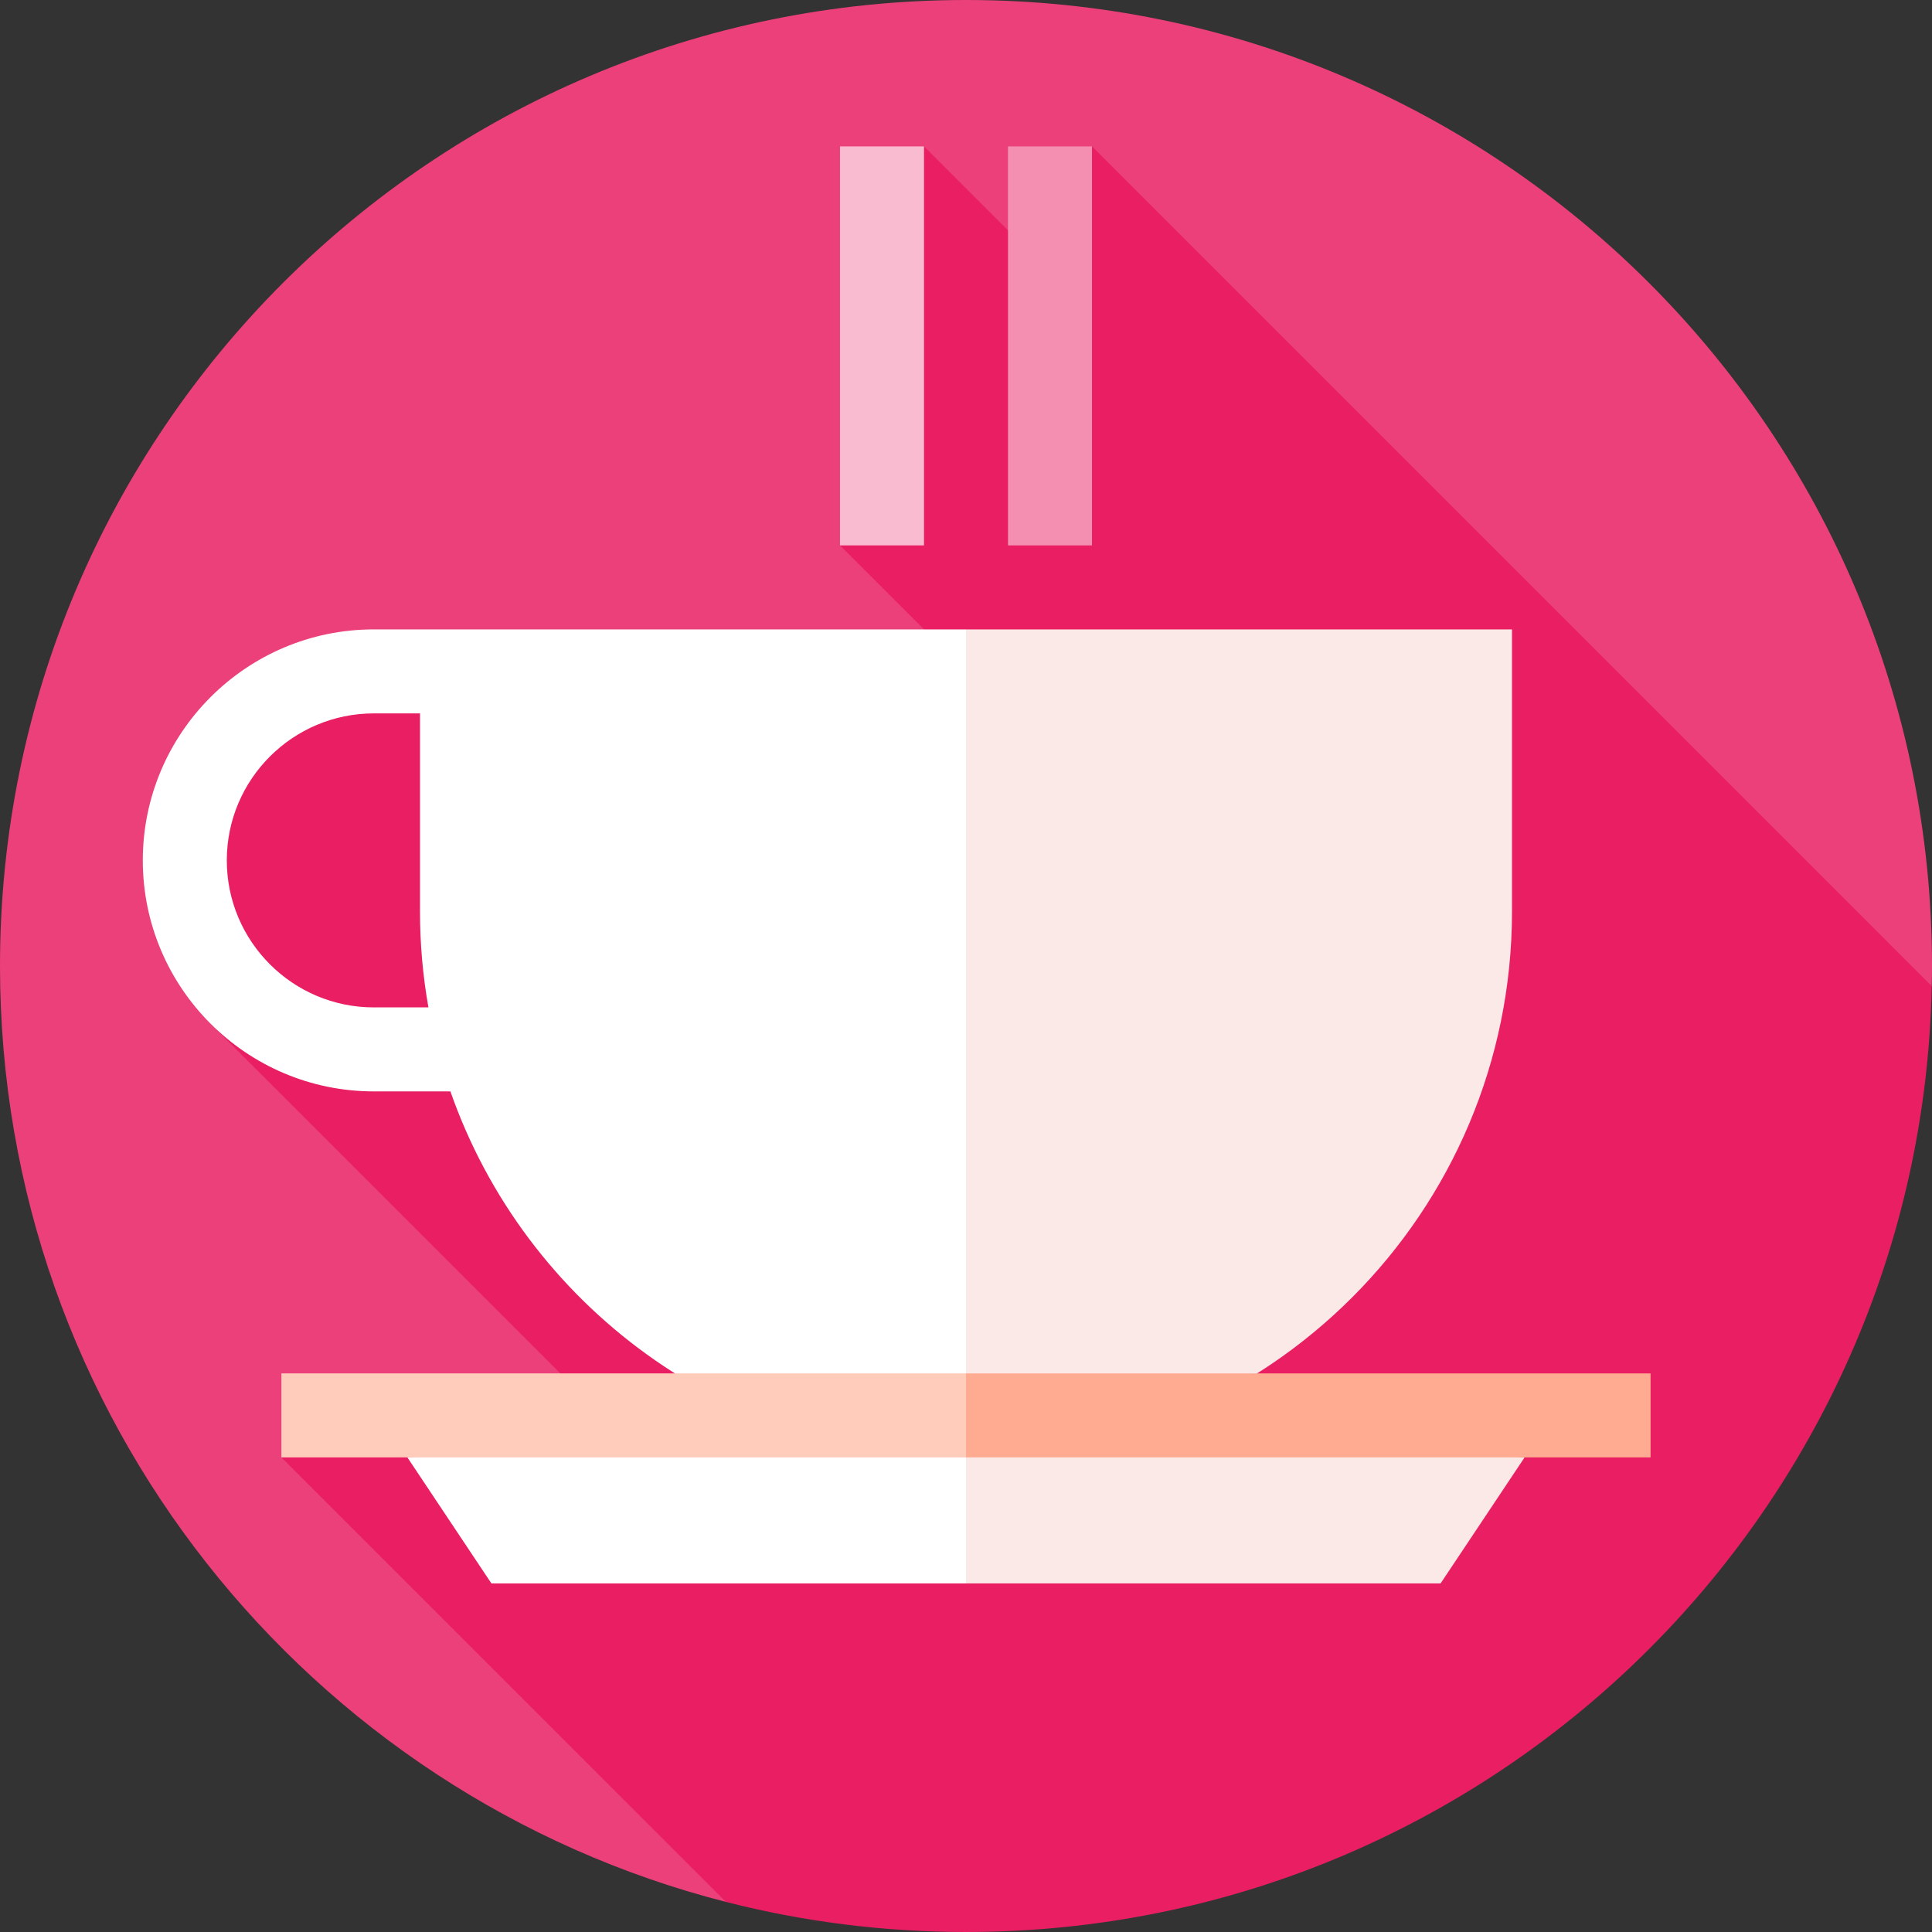 <?xml version="1.0" encoding="iso-8859-1"?>
<!-- Generator: Adobe Illustrator 19.0.0, SVG Export Plug-In . SVG Version: 6.00 Build 0)  -->
<svg xmlns="http://www.w3.org/2000/svg" xmlns:xlink="http://www.w3.org/1999/xlink" version="1.1" id="Layer_1" x="0px" y="0px" viewBox="0 0 512 512" style="enable-background:new 0 0 512 512;" xml:space="preserve">
<rect x="0" y="0" width="512" height="512" fill="#333333" stroke="none"/>
<path style="fill:#EC407A;" d="M511.932,261.339c0.037-1.776,0.068-3.554,0.068-5.339C512,114.616,397.384,0,256,0  C114.615,0,0,114.615,0,256c0,119.42,81.771,219.738,192.375,248.026L511.932,261.339z"/>
<path style="fill:#E91E63;" d="M275.001,68.929L244.87,38.797l-22.261,105.739l31.501,31.501L59.845,188.496l-4.05,82.785  l102.694,102.694l-83.915,12.251l117.801,117.8C212.718,509.23,234.035,512,256,512c139.6,0,253.088-111.743,255.932-250.661  L289.391,38.797L275.001,68.929z"/>
<path style="fill:#FBE9E7;" d="M256,166.797l-44.522,109.714L256,386.226c79.913,0,144.696-64.782,144.696-144.696v-74.733H256z"/>
<path style="fill:#FFFFFF;" d="M99.061,166.797c-33.755,0-61.217,27.462-61.217,61.217s27.462,61.217,61.217,61.217h20.302  c19.714,56.474,73.44,96.994,136.637,96.994V166.797H99.061z M99.061,266.971c-21.481,0-38.957-17.476-38.957-38.957  s17.476-38.957,38.957-38.957h12.243v52.472c0,8.681,0.767,17.181,2.232,25.441H99.061z"/>
<polygon style="fill:#FBE9E7;" points="381.774,419.617 404.035,386.226 233.739,375.096 256,419.617 "/>
<polygon style="fill:#FFFFFF;" points="130.226,419.617 107.965,386.226 256,375.096 256,419.617 "/>
<polygon style="fill:#FFAB91;" points="437.426,386.226 437.426,363.965 256,363.965 223.62,375.096 256,386.226 "/>
<rect x="74.574" y="363.965" style="fill:#FFCCBC;" width="181.426" height="22.261"/>
<rect x="267.13" y="38.797" style="fill:#F48FB1;" width="22.261" height="105.739"/>
<rect x="222.609" y="38.797" style="fill:#F8BBD0;" width="22.261" height="105.739"/>
<g>
</g>
<g>
</g>
<g>
</g>
<g>
</g>
<g>
</g>
<g>
</g>
<g>
</g>
<g>
</g>
<g>
</g>
<g>
</g>
<g>
</g>
<g>
</g>
<g>
</g>
<g>
</g>
<g>
</g>
</svg>
